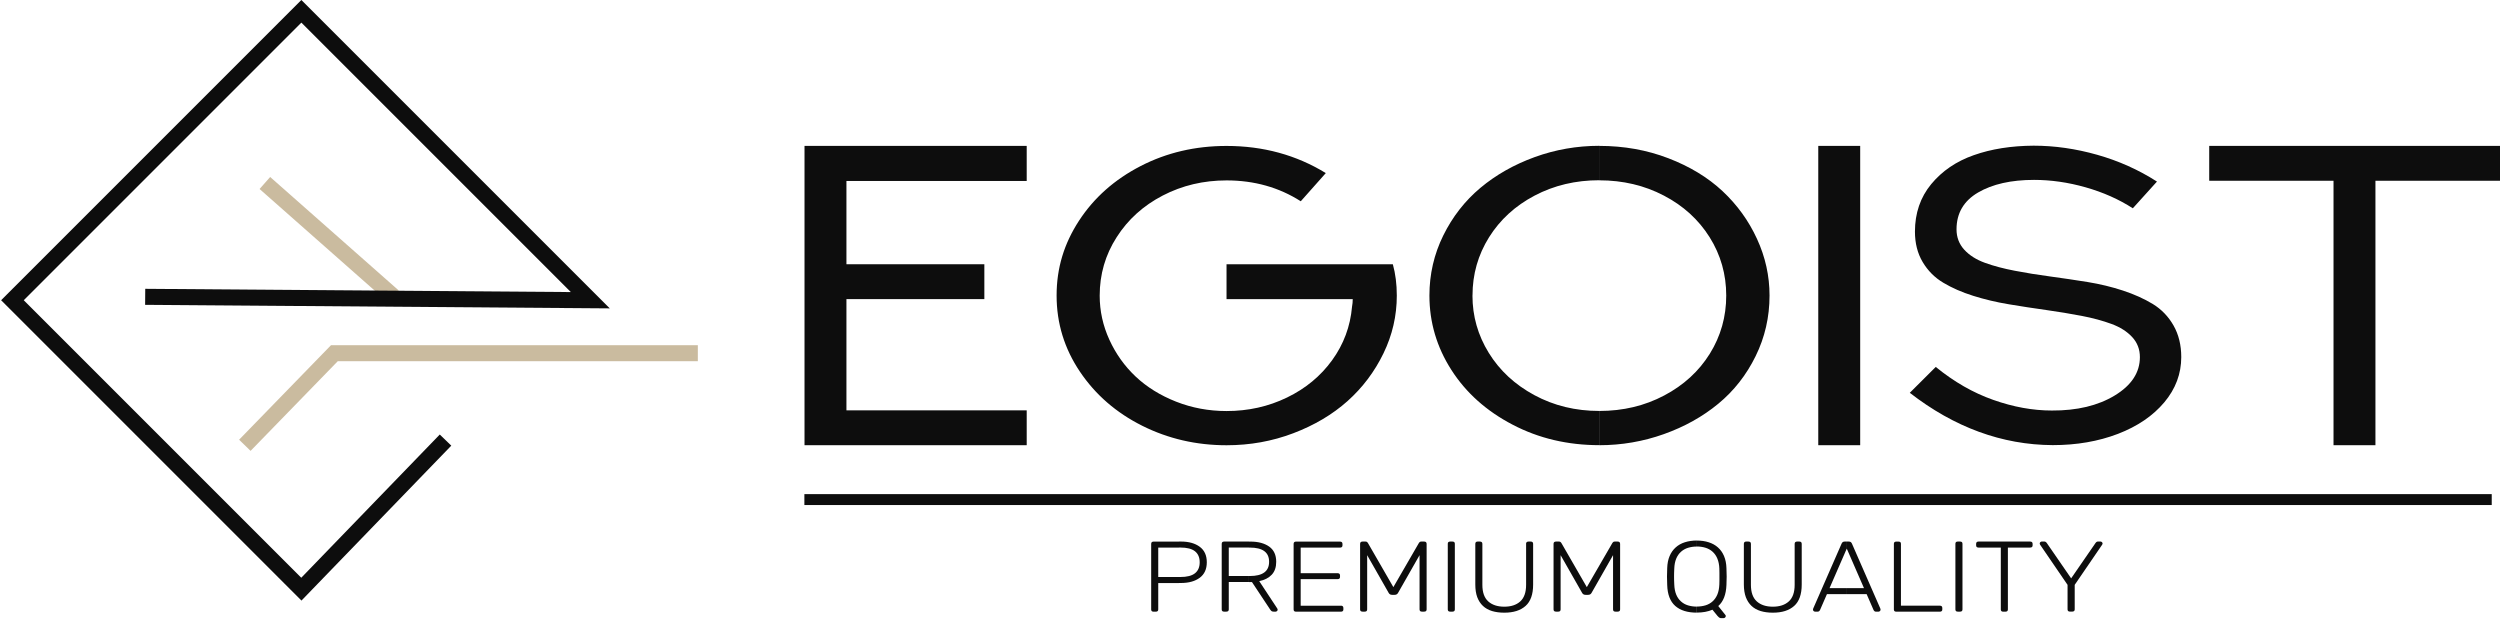 <?xml version="1.0" encoding="UTF-8"?> <svg xmlns="http://www.w3.org/2000/svg" width="804" height="199" viewBox="0 0 804 199" fill="none"><path fill-rule="evenodd" clip-rule="evenodd" d="M379.156 185.565H379.613C381.733 185.565 383.299 185.163 384.31 184.36C385.322 183.556 385.821 182.378 385.821 180.826C385.821 179.274 385.308 178.097 384.31 177.293C383.299 176.489 381.733 176.087 379.613 176.087H379.156V174.161H379.793C382.329 174.161 384.338 174.729 385.848 175.852C387.359 176.974 388.107 178.637 388.107 180.826C388.107 183.015 387.359 184.678 385.848 185.801C384.338 186.923 382.329 187.491 379.793 187.491H379.156V185.551V185.565ZM372.491 185.565H379.156V187.505H372.491V196.013C372.491 196.484 372.214 196.719 371.66 196.719H371.008C370.482 196.719 370.219 196.484 370.219 196.013V174.923C370.219 174.425 370.482 174.175 371.008 174.175H379.156V176.101H372.491V185.565Z" fill="#0D0D0D"></path><path fill-rule="evenodd" clip-rule="evenodd" d="M401.658 185.246H401.936C406.079 185.246 408.143 183.722 408.143 180.674C408.143 177.625 406.079 176.101 401.936 176.101H401.658V174.175H402.116C404.638 174.175 406.661 174.716 408.171 175.783C409.681 176.863 410.429 178.485 410.429 180.674C410.429 182.42 409.958 183.791 409.002 184.817C408.046 185.842 406.716 186.535 404.97 186.895L410.79 195.722C410.859 195.846 410.901 195.971 410.901 196.068C410.901 196.248 410.831 196.387 410.679 196.525C410.54 196.65 410.36 196.719 410.166 196.719H409.737C409.321 196.719 409.03 196.636 408.85 196.456C408.67 196.29 408.503 196.082 408.365 195.846L402.628 187.186H401.672V185.26L401.658 185.246ZM395.174 185.246H401.658V187.172H395.174V195.999C395.174 196.47 394.897 196.705 394.342 196.705H393.691C393.165 196.705 392.901 196.47 392.901 195.999V174.91C392.901 174.411 393.165 174.161 393.691 174.161H401.658V176.087H395.174V185.232V185.246Z" fill="#0D0D0D"></path><path fill-rule="evenodd" clip-rule="evenodd" d="M431.2 194.78C431.754 194.78 432.031 195.029 432.031 195.528V196.013C432.031 196.484 431.754 196.72 431.2 196.72H416.817C416.29 196.72 416.027 196.484 416.027 196.013V174.924C416.027 174.425 416.29 174.176 416.817 174.176H430.909C431.463 174.176 431.74 174.425 431.74 174.924V175.409C431.74 175.88 431.463 176.115 430.909 176.115H418.3V184.332H430.119C430.673 184.332 430.95 184.582 430.95 185.066V185.551C430.95 186.023 430.673 186.258 430.119 186.258H418.3V194.794H431.2V194.78Z" fill="#0D0D0D"></path><path fill-rule="evenodd" clip-rule="evenodd" d="M447.702 191.301C447.176 191.301 446.802 191.08 446.58 190.65L439.68 178.54V195.999C439.68 196.47 439.416 196.705 438.89 196.705H438.239C437.684 196.705 437.407 196.47 437.407 195.999V174.91C437.407 174.411 437.684 174.161 438.239 174.161H439.139C439.375 174.161 439.555 174.217 439.666 174.328C439.777 174.439 439.846 174.522 439.901 174.591L448.104 188.821L456.335 174.591C456.335 174.591 456.459 174.439 456.57 174.328C456.681 174.217 456.847 174.161 457.097 174.161H457.97C458.524 174.161 458.801 174.411 458.801 174.91V195.999C458.801 196.47 458.524 196.705 457.97 196.705H457.319C456.792 196.705 456.529 196.47 456.529 195.999V178.54L449.628 190.65C449.407 191.08 449.033 191.301 448.506 191.301H447.716H447.702Z" fill="#0D0D0D"></path><path fill-rule="evenodd" clip-rule="evenodd" d="M467.877 195.999C467.877 196.47 467.614 196.705 467.087 196.705H466.394C465.868 196.705 465.605 196.47 465.605 195.999V174.868C465.605 174.397 465.868 174.161 466.394 174.161H467.087C467.614 174.161 467.877 174.397 467.877 174.868V195.999Z" fill="#0D0D0D"></path><path fill-rule="evenodd" clip-rule="evenodd" d="M490.781 174.91C490.781 174.411 491.058 174.161 491.613 174.161H492.264C492.79 174.161 493.054 174.411 493.054 174.91V187.99C493.054 191.121 492.25 193.421 490.629 194.862C489.008 196.317 486.721 197.038 483.77 197.038C482.301 197.038 480.985 196.858 479.835 196.511C478.685 196.151 477.701 195.611 476.911 194.862C476.121 194.114 475.512 193.186 475.082 192.05C474.666 190.913 474.459 189.556 474.459 187.99V174.91C474.459 174.411 474.722 174.161 475.248 174.161H475.9C476.454 174.161 476.731 174.411 476.731 174.91V188.087C476.731 190.512 477.368 192.285 478.629 193.421C479.89 194.544 481.608 195.112 483.784 195.112C485.959 195.112 487.664 194.544 488.911 193.421C490.158 192.299 490.795 190.512 490.795 188.087V174.91H490.781Z" fill="#0D0D0D"></path><path fill-rule="evenodd" clip-rule="evenodd" d="M509.917 191.301C509.39 191.301 509.016 191.08 508.794 190.65L501.894 178.54V195.999C501.894 196.47 501.631 196.705 501.104 196.705H500.453C499.899 196.705 499.622 196.47 499.622 195.999V174.91C499.622 174.411 499.899 174.161 500.453 174.161H501.354C501.589 174.161 501.769 174.217 501.88 174.328C501.991 174.439 502.074 174.522 502.116 174.591L510.319 188.821L518.563 174.591C518.563 174.591 518.688 174.439 518.799 174.328C518.909 174.217 519.076 174.161 519.325 174.161H520.198C520.752 174.161 521.029 174.411 521.029 174.91V195.999C521.029 196.47 520.752 196.705 520.198 196.705H519.547C519.02 196.705 518.757 196.47 518.757 195.999V178.54L511.857 190.65C511.635 191.08 511.261 191.301 510.734 191.301H509.944H509.917Z" fill="#0D0D0D"></path><path fill-rule="evenodd" clip-rule="evenodd" d="M545.693 175.769H545.679V173.843H545.693C547.093 173.843 548.367 174.023 549.517 174.397C550.668 174.758 551.665 175.312 552.497 176.06C553.328 176.795 553.979 177.723 554.45 178.831C554.921 179.94 555.185 181.242 555.226 182.739C555.282 183.709 555.296 184.609 555.296 185.441C555.296 186.272 555.268 187.173 555.226 188.143C555.102 191.219 554.229 193.464 552.594 194.905L554.908 197.801C554.908 197.801 554.949 197.884 554.977 197.925C555.005 197.967 555.005 198.036 555.005 198.147C555.005 198.313 554.935 198.466 554.783 198.604C554.644 198.729 554.464 198.798 554.27 198.798H553.48C553.217 198.798 552.982 198.701 552.788 198.521C552.594 198.341 552.441 198.188 552.316 198.05L550.723 196.082C549.282 196.706 547.591 197.011 545.665 197.011H545.652V195.071H545.665C546.705 195.071 547.647 194.932 548.52 194.669C549.379 194.406 550.141 193.976 550.778 193.394C551.416 192.812 551.928 192.078 552.303 191.191C552.677 190.304 552.885 189.224 552.94 187.963C552.968 187.492 552.968 187.048 552.968 186.619V184.221C552.968 183.82 552.968 183.362 552.94 182.864C552.898 181.617 552.677 180.55 552.303 179.649C551.928 178.748 551.416 178.014 550.765 177.432C550.113 176.85 549.351 176.42 548.492 176.157C547.633 175.894 546.691 175.755 545.679 175.755L545.693 175.769ZM545.679 175.769C544.668 175.769 543.739 175.908 542.88 176.171C542.021 176.434 541.259 176.864 540.608 177.446C539.957 178.028 539.444 178.762 539.07 179.663C538.696 180.563 538.488 181.644 538.446 182.877C538.419 183.376 538.405 183.82 538.391 184.235C538.391 184.637 538.377 185.039 538.377 185.427C538.377 185.815 538.377 186.217 538.391 186.632C538.391 187.048 538.419 187.492 538.446 187.976C538.488 189.251 538.71 190.318 539.07 191.205C539.444 192.106 539.943 192.826 540.594 193.408C541.232 193.99 541.98 194.42 542.853 194.683C543.712 194.946 544.654 195.085 545.693 195.085V197.025C542.686 197.025 540.386 196.304 538.751 194.863C537.13 193.422 536.257 191.177 536.174 188.129C536.132 187.159 536.105 186.258 536.105 185.427C536.105 184.596 536.132 183.681 536.174 182.725C536.216 181.229 536.479 179.912 536.95 178.818C537.421 177.709 538.072 176.795 538.904 176.046C539.735 175.298 540.719 174.744 541.869 174.384C543.005 174.023 544.28 173.843 545.693 173.829V175.755L545.679 175.769Z" fill="#0D0D0D"></path><path fill-rule="evenodd" clip-rule="evenodd" d="M577.161 174.91C577.161 174.411 577.438 174.161 577.992 174.161H578.643C579.17 174.161 579.433 174.411 579.433 174.91V187.99C579.433 191.121 578.629 193.421 577.008 194.862C575.387 196.317 573.101 197.038 570.149 197.038C568.681 197.038 567.364 196.858 566.214 196.511C565.064 196.151 564.08 195.611 563.291 194.862C562.501 194.114 561.891 193.186 561.462 192.05C561.046 190.913 560.824 189.556 560.824 187.99V174.91C560.824 174.411 561.087 174.161 561.614 174.161H562.265C562.82 174.161 563.097 174.411 563.097 174.91V188.087C563.097 190.512 563.734 192.285 564.995 193.421C566.256 194.544 567.974 195.112 570.149 195.112C572.325 195.112 574.029 194.544 575.276 193.421C576.523 192.299 577.161 190.512 577.161 188.087V174.91Z" fill="#0D0D0D"></path><path fill-rule="evenodd" clip-rule="evenodd" d="M593.927 189.14H599.455L593.927 176.448V174.161H594.536C594.827 174.161 595.049 174.217 595.201 174.328C595.354 174.439 595.479 174.591 595.576 174.813L604.721 195.722C604.762 195.846 604.79 195.971 604.79 196.068C604.79 196.248 604.721 196.387 604.582 196.525C604.43 196.65 604.263 196.719 604.069 196.719H603.349C603.113 196.719 602.933 196.664 602.808 196.539C602.684 196.428 602.601 196.317 602.559 196.234L600.314 191.08H593.913V189.14H593.927ZM588.398 189.14H593.927V191.08H587.539L585.294 196.234C585.239 196.317 585.156 196.428 585.045 196.539C584.92 196.65 584.74 196.719 584.504 196.719H583.784C583.59 196.719 583.424 196.65 583.271 196.525C583.133 196.401 583.05 196.248 583.05 196.068C583.05 195.971 583.077 195.846 583.119 195.722L592.264 174.813C592.361 174.605 592.486 174.439 592.638 174.328C592.79 174.217 593.012 174.161 593.303 174.161H593.913V176.448L588.384 189.14H588.398Z" fill="#0D0D0D"></path><path fill-rule="evenodd" clip-rule="evenodd" d="M611.344 194.78H623.814C624.369 194.78 624.646 195.029 624.646 195.528V196.013C624.646 196.484 624.369 196.72 623.814 196.72H609.861C609.335 196.72 609.072 196.484 609.072 196.013V174.882C609.072 174.411 609.335 174.176 609.861 174.176H610.554C611.081 174.176 611.344 174.411 611.344 174.882V194.794V194.78Z" fill="#0D0D0D"></path><path fill-rule="evenodd" clip-rule="evenodd" d="M631.131 195.999C631.131 196.47 630.867 196.705 630.341 196.705H629.648C629.121 196.705 628.858 196.47 628.858 195.999V174.868C628.858 174.397 629.121 174.161 629.648 174.161H630.341C630.867 174.161 631.131 174.397 631.131 174.868V195.999Z" fill="#0D0D0D"></path><path fill-rule="evenodd" clip-rule="evenodd" d="M652.857 174.161C653.411 174.161 653.688 174.411 653.688 174.91V175.395C653.688 175.866 653.411 176.101 652.857 176.101H645.735V196.013C645.735 196.484 645.458 196.719 644.903 196.719H644.252C643.726 196.719 643.462 196.484 643.462 196.013V176.101H636.313C635.786 176.101 635.523 175.866 635.523 175.395V174.91C635.523 174.411 635.786 174.161 636.313 174.161H652.857Z" fill="#0D0D0D"></path><path fill-rule="evenodd" clip-rule="evenodd" d="M666.075 186.009L673.918 174.633C674.14 174.314 674.417 174.148 674.749 174.148H675.47C675.664 174.148 675.83 174.217 675.969 174.342C676.107 174.467 676.191 174.619 676.191 174.785C676.191 174.896 676.135 175.035 676.038 175.201L667.226 188.087V195.985C667.226 196.456 666.948 196.692 666.394 196.692H665.715C665.189 196.692 664.925 196.456 664.925 195.985V188.087L656.113 175.201C656.016 175.035 655.974 174.896 655.974 174.785C655.974 174.619 656.044 174.467 656.182 174.342C656.335 174.217 656.501 174.148 656.695 174.148H657.415C657.748 174.148 658.025 174.314 658.247 174.633L666.089 186.009H666.075Z" fill="#0D0D0D"></path><path fill-rule="evenodd" clip-rule="evenodd" d="M258.732 46.92H330.188V58.199H272.214V84.983H316.568V96.193H272.214V131.969H330.188V143.179H258.732V46.92Z" fill="#0D0D0D"></path><path fill-rule="evenodd" clip-rule="evenodd" d="M394.481 84.983H447.938C448.783 88.032 449.213 91.385 449.213 95.057C449.213 101.541 447.786 107.749 444.917 113.652C442.049 119.555 438.197 124.667 433.361 128.991C428.512 133.314 422.706 136.75 415.93 139.327C409.155 141.905 402.005 143.193 394.467 143.193C384.726 143.193 375.678 141.101 367.323 136.916C358.968 132.732 352.289 126.94 347.301 119.527C342.312 112.114 339.804 103.966 339.804 95.057C339.804 86.147 342.215 78.346 347.023 70.961C351.845 63.576 358.441 57.728 366.824 53.405C375.207 49.082 384.421 46.934 394.453 46.934C406.245 46.934 416.886 49.844 426.378 55.664L418.327 64.726C411.302 60.25 403.349 58.019 394.467 58.019C387.04 58.019 380.195 59.64 373.946 62.883C367.697 66.125 362.75 70.587 359.12 76.282C355.476 81.963 353.661 88.226 353.661 95.071C353.661 99.99 354.7 104.728 356.778 109.273C358.857 113.818 361.683 117.767 365.244 121.12C368.805 124.473 373.142 127.162 378.228 129.171C383.327 131.18 388.731 132.191 394.453 132.191C401.423 132.191 407.908 130.75 413.88 127.854C419.852 124.972 424.701 120.968 428.415 115.841C432.128 110.714 434.262 104.978 434.816 98.618C434.969 97.814 435.038 97.01 435.038 96.207H394.453V84.997L394.481 84.983Z" fill="#0D0D0D"></path><path fill-rule="evenodd" clip-rule="evenodd" d="M514.351 132.163C521.972 132.163 528.927 130.514 535.204 127.189C541.481 123.877 546.372 119.388 549.892 113.735C553.397 108.081 555.157 101.846 555.157 95.043C555.157 88.239 553.37 81.948 549.809 76.281C546.248 70.614 541.342 66.152 535.093 62.896C528.844 59.626 521.93 57.991 514.351 57.991V46.92C522.235 46.92 529.62 48.236 536.521 50.883C543.421 53.529 549.227 57.049 553.952 61.455C558.663 65.861 562.376 70.988 565.05 76.822C567.738 82.655 569.083 88.738 569.083 95.043C569.083 101.984 567.586 108.483 564.607 114.538C561.628 120.607 557.623 125.706 552.594 129.849C547.578 133.992 541.73 137.248 535.08 139.618C528.429 141.987 521.514 143.179 514.337 143.179V132.177L514.351 132.163ZM473.544 95.043C473.544 101.666 475.29 107.804 478.782 113.471C482.274 119.138 487.151 123.669 493.428 127.064C499.705 130.459 506.674 132.163 514.365 132.163V143.165C504.166 143.165 494.869 140.976 486.472 136.583C478.061 132.205 471.494 126.344 466.782 119C462.071 111.656 459.702 103.675 459.702 95.043C459.702 88.198 461.185 81.768 464.15 75.741C467.115 69.727 471.092 64.614 476.08 60.43C481.082 56.245 486.888 52.947 493.553 50.523C500.204 48.112 507.145 46.892 514.365 46.892V57.963C506.73 57.963 499.788 59.612 493.553 62.896C487.303 66.18 482.412 70.656 478.865 76.323C475.332 81.99 473.558 88.211 473.558 95.015L473.544 95.043Z" fill="#0D0D0D"></path><path d="M598.236 46.92H584.754V143.179H598.236V46.92Z" fill="#0D0D0D"></path><path fill-rule="evenodd" clip-rule="evenodd" d="M614.184 126.33L622.54 118.003C628.415 122.797 634.567 126.33 641.024 128.602C647.481 130.889 653.758 132.025 659.882 132.025C667.96 132.067 674.708 130.459 680.098 127.189C685.488 123.919 688.19 119.804 688.19 114.843C688.19 112.335 687.359 110.188 685.71 108.4C684.061 106.613 681.83 105.199 679.045 104.174C676.26 103.149 673.059 102.276 669.443 101.583C665.826 100.89 662.03 100.267 658.039 99.698C654.049 99.144 650.044 98.521 646.04 97.856C642.022 97.191 638.211 96.276 634.595 95.14C630.978 94.004 627.777 92.604 624.992 90.941C622.207 89.293 619.99 87.062 618.327 84.263C616.665 81.464 615.847 78.208 615.847 74.494C615.847 68.55 617.593 63.451 621.071 59.225C624.563 54.998 629.121 51.881 634.775 49.899C640.414 47.904 646.83 46.893 654.007 46.851C660.727 46.851 667.545 47.821 674.445 49.775C681.345 51.728 687.761 54.597 693.677 58.393L685.918 66.984C681.401 64.074 676.329 61.83 670.718 60.236C665.092 58.643 659.577 57.853 654.146 57.853C646.774 57.853 640.774 59.211 636.146 61.913C631.532 64.615 629.218 68.564 629.218 73.76C629.218 76.309 630.05 78.485 631.699 80.3C633.361 82.115 635.578 83.514 638.363 84.526C641.149 85.537 644.349 86.383 647.966 87.076C651.582 87.768 655.379 88.392 659.369 88.918C663.36 89.459 667.351 90.055 671.341 90.692C675.332 91.343 679.128 92.258 682.745 93.449C686.361 94.641 689.562 96.082 692.347 97.772C695.132 99.477 697.349 101.777 699.012 104.687C700.661 107.597 701.492 110.977 701.492 114.829C701.492 120.192 699.677 125.055 696.033 129.392C692.389 133.729 687.428 137.11 681.124 139.535C674.819 141.946 667.836 143.151 660.159 143.151C643.851 143.068 628.512 137.443 614.157 126.302L614.184 126.33Z" fill="#0D0D0D"></path><path fill-rule="evenodd" clip-rule="evenodd" d="M710.485 46.92H804V58.13H763.942V143.179H750.46V58.13H710.485V46.92Z" fill="#0D0D0D"></path><path d="M258.69 160.666H801.34" stroke="#0D0D0D" stroke-width="3.51" stroke-miterlimit="10"></path><path d="M78.74 143.207L107.534 113.596H224.424" stroke="#CABB9F" stroke-width="5.15" stroke-miterlimit="10"></path><path d="M85.183 58.851L126.53 95.348" stroke="#CABB9F" stroke-width="5.15" stroke-miterlimit="10"></path><path d="M46.691 95.459L189.839 96.553L96.919 3.634L4 96.553L96.919 189.473L143.282 141.53" stroke="#0D0D0D" stroke-width="5.15" stroke-miterlimit="10"></path></svg> 